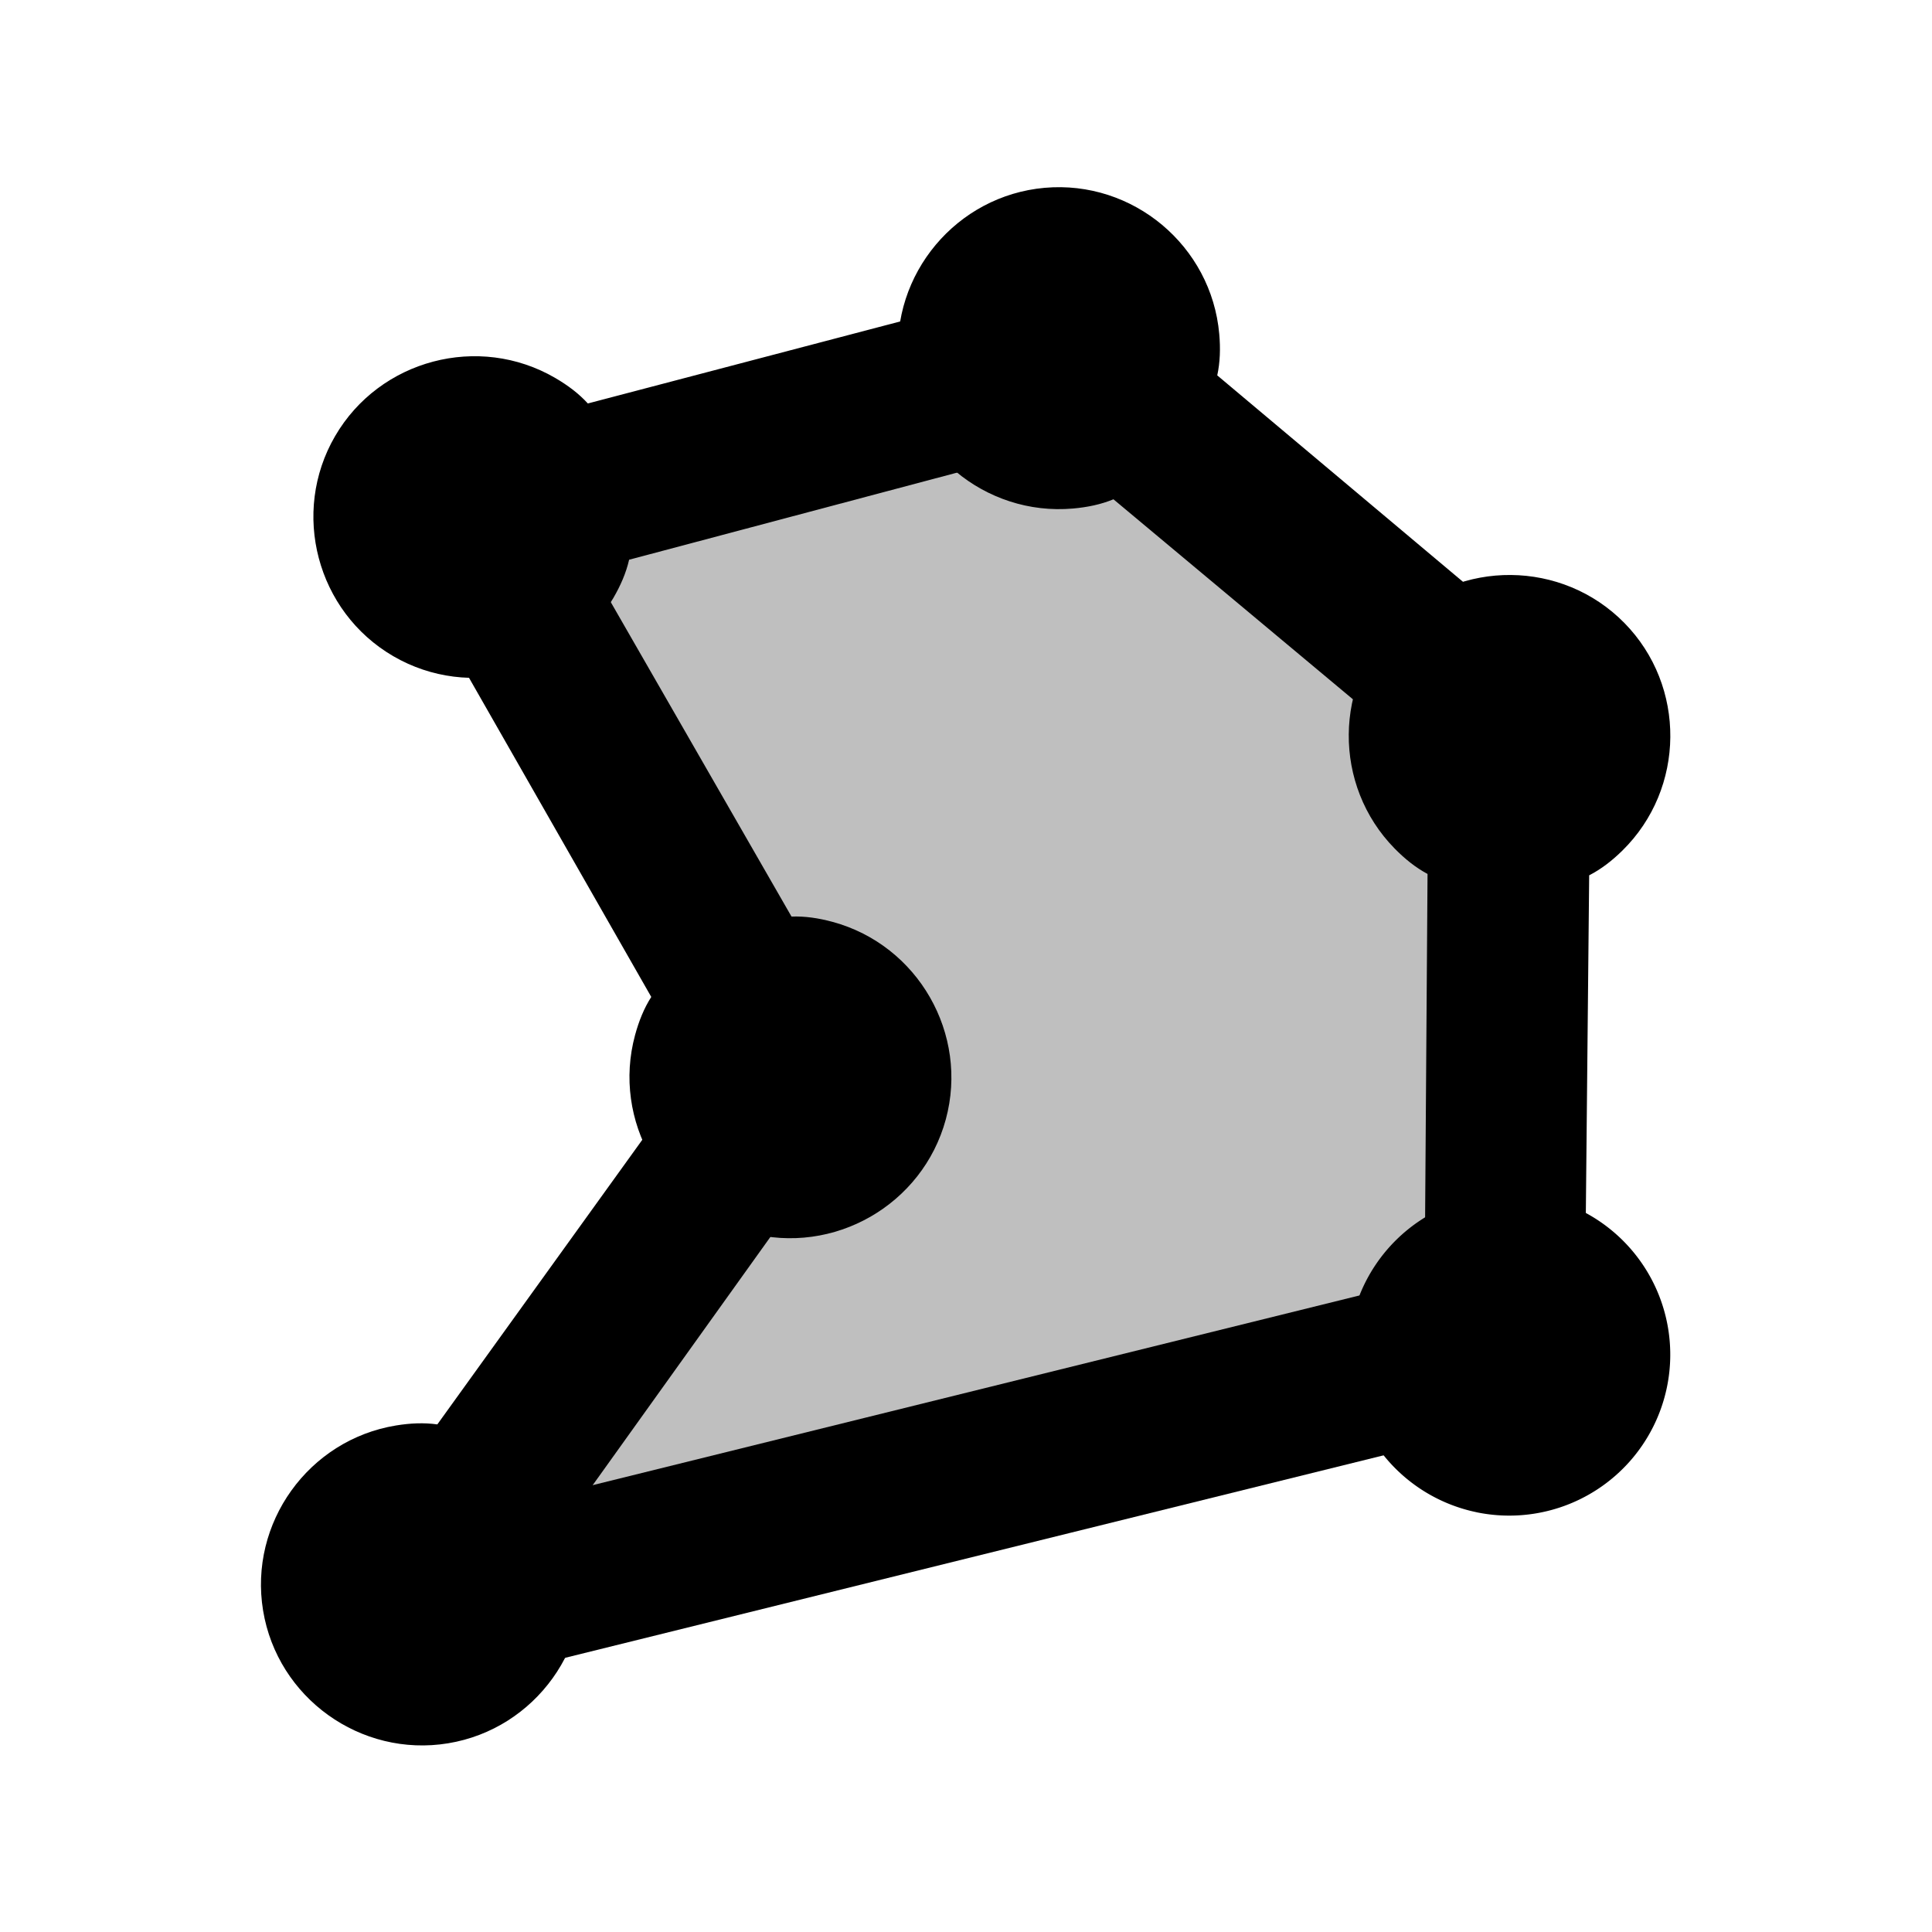 <?xml version="1.0" encoding="UTF-8" standalone="no"?>
<svg
   xmlns:dc="http://purl.org/dc/elements/1.1/"
   xmlns:cc="http://creativecommons.org/ns#"
   xmlns:rdf="http://www.w3.org/1999/02/22-rdf-syntax-ns#"
   xmlns:svg="http://www.w3.org/2000/svg"
   xmlns="http://www.w3.org/2000/svg"
   xmlns:xlink="http://www.w3.org/1999/xlink"
   version="1.1"
   id="svg2"
   width="24"
   viewBox="0 0 24 24"
   height="24"
   fill="#000000">
  <defs
     id="defs4">
    <path
       id="a"
       d="M0 0h24v24H0V0z" />
    <clipPath
       id="b-5">
      <use
         id="use8-1"
         xlink:href="#a"
         overflow="visible" />
    </clipPath>
    <clipPath
       id="b-5-2">
      <use
         id="use8-1-8"
         xlink:href="#a"
         overflow="visible" />
    </clipPath>
    <clipPath
       id="b-5-8">
      <use
         id="use8-1-4"
         xlink:href="#a"
         overflow="visible" />
    </clipPath>
    <clipPath
       id="b-5-3">
      <use
         id="use8-1-1"
         xlink:href="#a"
         overflow="visible" />
    </clipPath>
    <clipPath
       id="b-5-39">
      <use
         id="use8-1-2"
         xlink:href="#a"
         overflow="visible" />
    </clipPath>
    <clipPath
       id="b-5-1">
      <use
         id="use8-1-6"
         xlink:href="#a"
         overflow="visible" />
    </clipPath>
    <clipPath
       id="b-5-36">
      <use
         id="use8-1-24"
         xlink:href="#a"
         overflow="visible" />
    </clipPath>
    <clipPath
       id="b-5-7">
      <use
         id="use8-1-7"
         xlink:href="#a"
         overflow="visible" />
    </clipPath>
    <clipPath
       id="b-5-29">
      <use
         id="use8-1-5"
         xlink:href="#a"
         overflow="visible" />
    </clipPath>
    <clipPath
       id="b-5-86">
      <use
         id="use8-1-29"
         xlink:href="#a"
         overflow="visible" />
    </clipPath>
    <clipPath
       id="b-5-30">
      <use
         id="use8-1-82"
         xlink:href="#a"
         overflow="visible" />
    </clipPath>
  </defs>
  <clipPath
     id="b">
    <use
       id="use8"
       xlink:href="#a"
       overflow="visible" />
  </clipPath>
  <g
     transform="translate(1.414,1.084)"
     id="g4306">
    <path
       style="fill:#000000;fill-opacity:1;fill-rule:evenodd;stroke:none;stroke-width:1;stroke-linecap:round;stroke-miterlimit:4;stroke-dasharray:1, 1;stroke-dashoffset:0;stroke-opacity:1"
       id="path4304"
       d="m 16.926,17.701 a 2,2 0 0 1 -1.55,-2.365 2,2 0 0 1 2.365,-1.551 2,2 0 0 1 1.552,2.364 2,2 0 0 1 -2.364,1.553" />
    <path
       clip-path="url(#b-5-2)"
       d="m 23,8 c 0,1.1 -0.9,2 -2,2 -0.18,0 -0.35,-0.02 -0.51,-0.07 l -3.56,3.55 c 0.05,0.16 -0.694,0.248 -0.872,0.221 -1.123,-0.174 -0.162,-0.617 -0.397,0.397 0,0 -0.538,1.149 -0.538,0.049 -0.556,-0.424 -0.379,-1.071 0.076,-1.131 0.16,-0.05 0.229,-0.256 0.409,-0.256 C 15.788,12.759 15.36,12.02 15.52,12.07 L 19.07,8.51 C 19.02,8.35 19,8.18 19,8 c 0,-1.1 0.9,-2 2,-2 1.1,0 2,0.9 2,2 z"
       id="path10-3-3"
       transform="matrix(-0.987,0.162,-0.162,-0.987,25.851,23.092)" />
    <path
       clip-path="url(#b-5-8)"
       d="m 23,8 c 0,1.1 -0.9,2 -2,2 -0.18,0 -0.35,-0.02 -0.51,-0.07 l -3.56,3.55 c 0.147,-1.079 0.133,-1.422 -1.41,-1.41 L 19.07,8.51 C 19.02,8.35 19,8.18 19,8 c 0,-1.1 0.9,-2 2,-2 1.1,0 2,0.9 2,2 z"
       id="path10-3-9"
       transform="matrix(0.713,-0.701,0.701,0.713,-3.243,17.073)" />
    <path
       clip-path="url(#b-5-39)"
       d="m 23,8 c 0,1.1 -0.9,2 -2,2 -0.18,0 -0.35,-0.02 -0.51,-0.07 l -3.56,3.55 c 0.05,0.16 -0.694,0.248 -0.872,0.221 -1.123,-0.174 -0.162,-0.617 -0.397,0.397 0,0 -0.538,1.149 -0.538,0.049 -0.556,-0.424 -0.379,-1.071 0.076,-1.131 0.16,-0.05 0.229,-0.256 0.409,-0.256 C 15.788,12.759 15.36,12.02 15.52,12.07 L 19.07,8.51 C 19.02,8.35 19,8.18 19,8 c 0,-1.1 0.9,-2 2,-2 1.1,0 2,0.9 2,2 z"
       id="path10-3-85"
       transform="matrix(-0.088,-0.996,0.996,-0.088,5.62,24.861)" />
    <path
       clip-path="url(#b-5-1)"
       d="m 23,8 c 0,1.1 -0.9,2 -2,2 -0.18,0 -0.35,-0.02 -0.51,-0.07 l -3.56,3.55 c 0.05,0.16 -0.694,0.248 -0.872,0.221 -1.123,-0.174 -0.162,-0.617 -0.397,0.397 0,0 -0.538,1.149 -0.538,0.049 -0.556,-0.424 -0.379,-1.071 0.076,-1.131 0.16,-0.05 0.229,-0.256 0.409,-0.256 C 15.788,12.759 15.36,12.02 15.52,12.07 L 19.07,8.51 C 19.02,8.35 19,8.18 19,8 c 0,-1.1 0.9,-2 2,-2 1.1,0 2,0.9 2,2 z"
       id="path10-3-5"
       transform="matrix(-0.864,-0.503,0.503,-0.864,18.597,22.814)" />
    <path
       clip-path="url(#b-5-36)"
       d="m 23,8 c 0,1.1 -0.9,2 -2,2 -0.18,0 -0.35,-0.02 -0.51,-0.07 l -3.56,3.55 c 0.05,0.16 -0.694,0.248 -0.872,0.221 -1.123,-0.174 -0.162,-0.617 -0.397,0.397 0,0 -0.538,1.149 -0.538,0.049 -0.556,-0.424 -0.379,-1.071 0.076,-1.131 0.16,-0.05 0.229,-0.256 0.409,-0.256 C 15.788,12.759 15.36,12.02 15.52,12.07 L 19.07,8.51 C 19.02,8.35 19,8.18 19,8 c 0,-1.1 0.9,-2 2,-2 1.1,0 2,0.9 2,2 z"
       id="path10-3-82"
       transform="matrix(-0.262,0.965,-0.965,-0.262,21.627,-5.871)" />
    <path
       clip-path="url(#b-5-30)"
       d="m 21,6 c -10.44,8.734 -5.22,4.367 0,0 z"
       id="path10-3-0"
       transform="matrix(0.985,0.171,-0.171,0.985,-1.992,4.267)" />
    <path
       style="fill:none;fill-rule:evenodd;stroke:#000000;stroke-width:2;stroke-linecap:butt;stroke-linejoin:miter;stroke-miterlimit:4;stroke-dasharray:none;stroke-opacity:1"
       d="M 17.437,15.553 3.795,18.928"
       id="path4302" />
  </g>
  <path
     id="rect850"
     d="M 5.422,6.092 13.563,3.837 18.667,9.664 18.851,16.637 5.209,20.012 9.531,12.796 Z"
     style="opacity:0.25;fill:#000000;fill-opacity:1;stroke:none;stroke-width:2;stroke-linecap:butt;stroke-linejoin:round;stroke-miterlimit:4;stroke-dasharray:none;stroke-dashoffset:0;stroke-opacity:1;paint-order:markers fill stroke" />
</svg>
